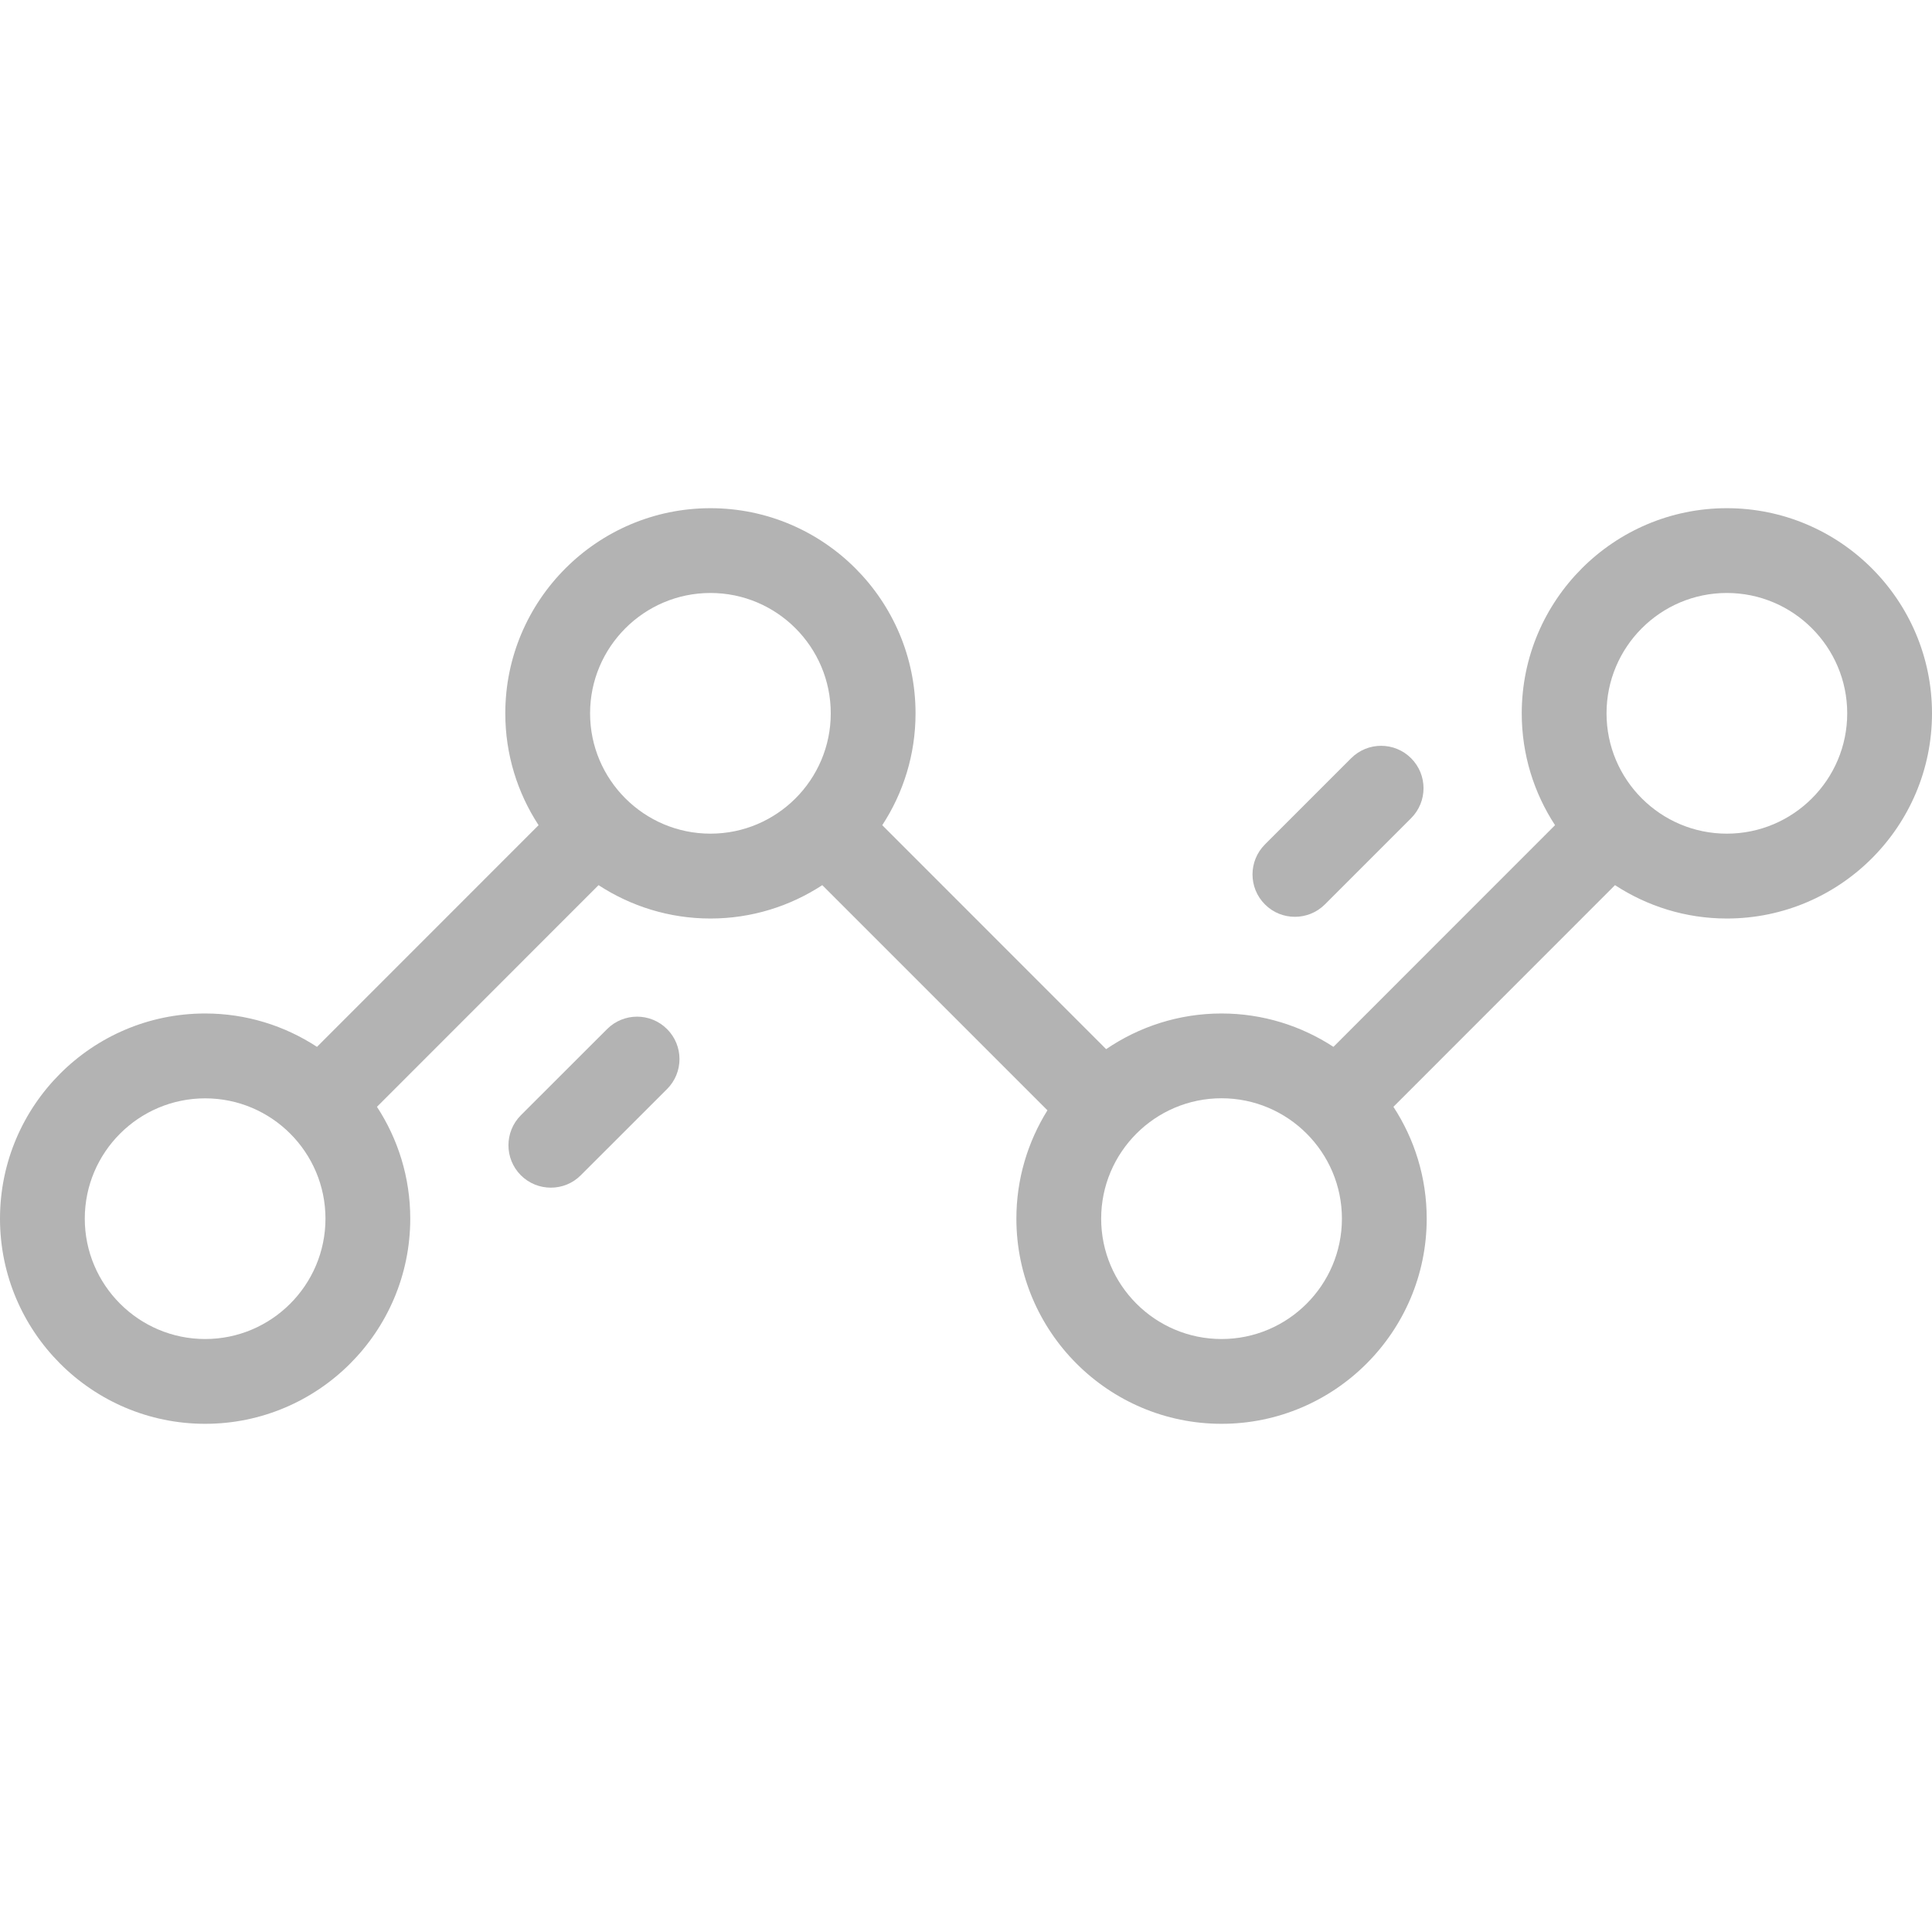 <svg width="26" height="26" viewBox="0 0 26 26" fill="none" xmlns="http://www.w3.org/2000/svg">
<path d="M23.239 6.839C21.717 6.839 20.479 8.078 20.479 9.6C20.479 10.155 20.644 10.672 20.927 11.105L17.945 14.088C17.511 13.805 16.994 13.639 16.439 13.639C15.864 13.639 15.329 13.817 14.886 14.119L11.873 11.105C12.156 10.672 12.321 10.155 12.321 9.6C12.321 8.078 11.083 6.839 9.561 6.839C8.039 6.839 6.8 8.078 6.8 9.6C6.8 10.155 6.965 10.672 7.248 11.105L4.266 14.088C3.833 13.805 3.316 13.639 2.761 13.639C1.238 13.639 0 14.878 0 16.4C0 17.922 1.238 19.161 2.761 19.161C4.283 19.161 5.521 17.922 5.521 16.4C5.521 15.845 5.356 15.328 5.073 14.895L8.055 11.912C8.489 12.195 9.006 12.361 9.561 12.361C10.116 12.361 10.633 12.195 11.066 11.912L14.096 14.942C13.832 15.366 13.678 15.865 13.678 16.4C13.678 17.922 14.917 19.161 16.439 19.161C17.961 19.161 19.2 17.922 19.2 16.4C19.2 15.845 19.035 15.328 18.752 14.895L21.734 11.912C22.168 12.195 22.684 12.361 23.239 12.361C24.762 12.361 26 11.122 26 9.6C26 8.078 24.762 6.839 23.239 6.839ZM2.761 18.02C1.868 18.02 1.141 17.293 1.141 16.4C1.141 15.507 1.868 14.781 2.761 14.781C3.654 14.781 4.38 15.507 4.38 16.4C4.38 17.293 3.654 18.02 2.761 18.02ZM9.561 11.219C8.668 11.219 7.941 10.493 7.941 9.6C7.941 8.707 8.668 7.98 9.561 7.98C10.454 7.98 11.18 8.707 11.18 9.6C11.18 10.493 10.454 11.219 9.561 11.219ZM16.439 18.02C15.546 18.02 14.819 17.293 14.819 16.4C14.819 15.507 15.546 14.78 16.439 14.78C17.332 14.78 18.059 15.507 18.059 16.4C18.059 17.293 17.332 18.02 16.439 18.02ZM23.239 11.219C22.346 11.219 21.62 10.493 21.62 9.6C21.62 8.707 22.346 7.98 23.239 7.98C24.132 7.98 24.859 8.707 24.859 9.6C24.859 10.493 24.132 11.219 23.239 11.219Z" fill="#B3B3B3"/>
<path d="M8.977 13.849C8.754 13.626 8.393 13.626 8.17 13.849L7.009 15.009C6.787 15.232 6.787 15.593 7.009 15.816C7.121 15.928 7.267 15.983 7.413 15.983C7.559 15.983 7.705 15.928 7.816 15.816L8.977 14.656C9.2 14.433 9.2 14.072 8.977 13.849Z" fill="#B3B3B3"/>
<path d="M18.99 10.204C18.767 9.981 18.406 9.981 18.183 10.204L17.023 11.364C16.8 11.587 16.8 11.949 17.023 12.171C17.134 12.283 17.28 12.338 17.426 12.338C17.572 12.338 17.718 12.283 17.83 12.171L18.99 11.011C19.213 10.788 19.213 10.427 18.99 10.204Z" fill="#B3B3B3"/>
</svg>
